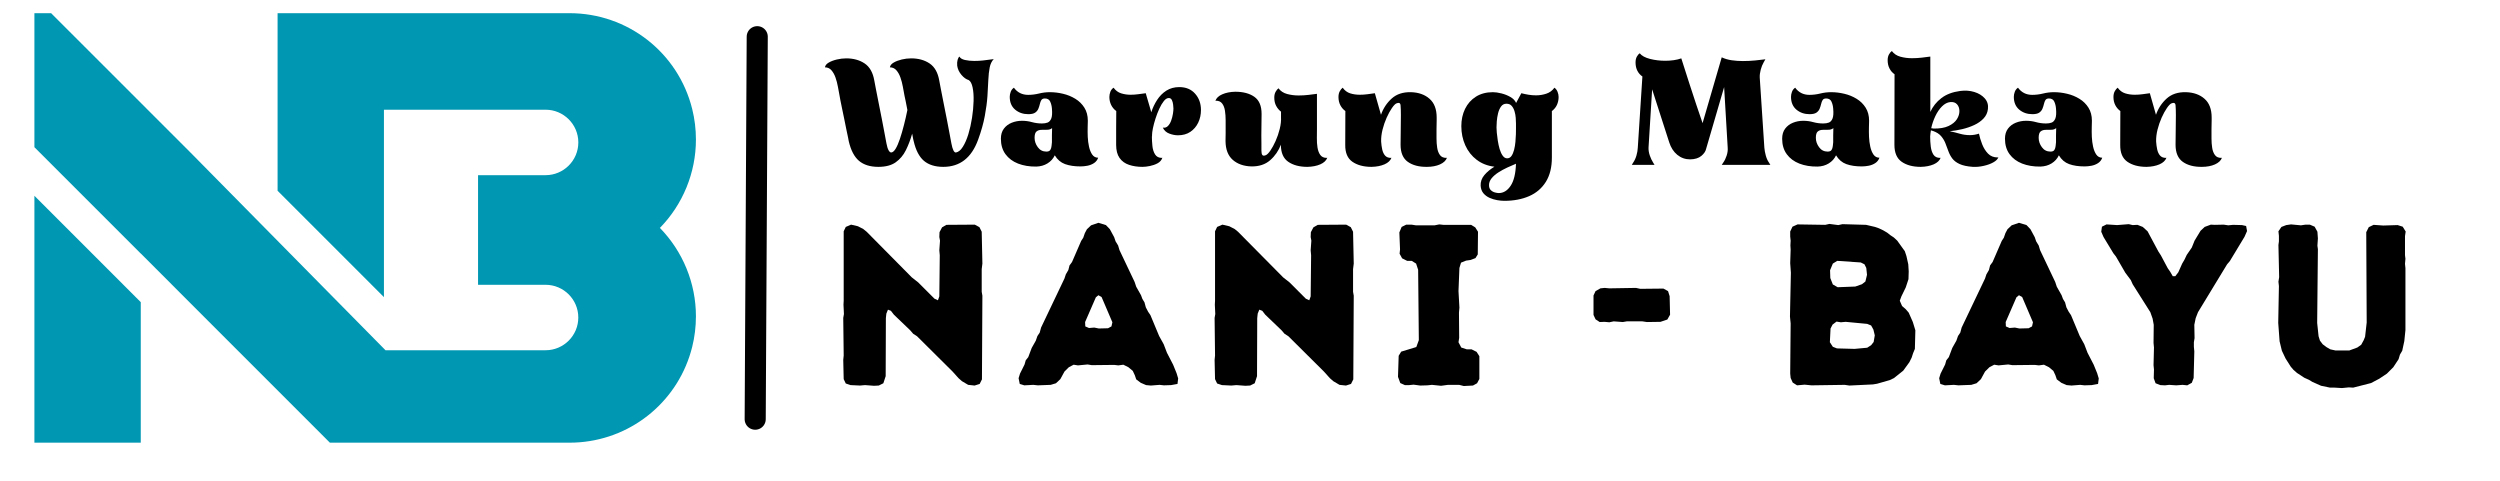 <svg xmlns="http://www.w3.org/2000/svg" xmlns:xlink="http://www.w3.org/1999/xlink" width="1300" zoomAndPan="magnify" viewBox="0 0 974.88 187.5" height="250" preserveAspectRatio="xMidYMid meet" version="1.0"><defs><g/><clipPath id="bb95863af0"><path d="M 13.234 5.141 L 271.297 5.141 L 271.297 172.695 L 13.234 172.695 Z M 13.234 5.141 " clip-rule="nonzero"/></clipPath><clipPath id="508695b6b9"><path d="M 247 0 L 342 0 L 342 187 L 247 187 Z M 247 0 " clip-rule="nonzero"/></clipPath></defs><g clip-path="url(#bb95863af0)"><path fill="#0097b2" d="M 13.359 76.355 L 54.836 117.832 L 54.836 172.645 L 13.359 172.645 Z M 271.352 54.438 C 271.352 50.391 270.859 46.359 269.887 42.457 C 264.398 20.484 244.738 5.141 222.062 5.141 L 108.199 5.141 L 108.199 74.398 L 149.676 115.875 L 149.676 42.789 L 212.723 42.789 C 219.762 42.789 225.488 48.516 225.488 55.551 C 225.488 62.59 219.762 68.316 212.723 68.316 L 186.379 68.316 L 186.379 111.07 L 212.715 111.07 C 219.754 111.07 225.477 116.793 225.477 123.832 C 225.477 130.871 219.754 136.594 212.715 136.594 L 150.285 136.594 L 74.355 59.617 L 20.859 6.125 L 19.879 5.141 L 13.359 5.141 L 13.359 57.402 L 54.836 98.879 L 54.836 98.848 L 81.32 125.363 L 126.973 171.016 L 128.594 172.645 L 222.062 172.645 C 223.402 172.645 224.727 172.59 226.004 172.488 C 247.121 170.812 264.754 155.879 269.887 135.324 C 270.859 131.422 271.352 127.395 271.352 123.348 C 271.352 110.469 266.258 98.059 257.301 88.891 C 266.266 79.719 271.352 67.309 271.352 54.438 Z M 271.352 54.438 " fill-opacity="1" fill-rule="nonzero"/></g><g fill="#000000" fill-opacity="1"><g transform="translate(320.496, 64.2)"><g><path d="M 60.922 -9.75 C 58.359 -2.664 53.828 0.875 47.328 0.875 C 44.141 0.875 41.617 0.086 39.766 -1.484 C 37.922 -3.066 36.594 -5.625 35.781 -9.156 C 35.738 -9.238 35.664 -9.539 35.562 -10.062 C 35.469 -10.594 35.344 -11.266 35.188 -12.078 C 34.531 -9.742 33.711 -7.594 32.734 -5.625 C 31.766 -3.664 30.441 -2.094 28.766 -0.906 C 27.098 0.281 24.844 0.875 22 0.875 C 18.812 0.875 16.289 0.086 14.438 -1.484 C 12.594 -3.066 11.266 -5.625 10.453 -9.156 C 10.453 -9.281 10.363 -9.75 10.188 -10.562 C 10.008 -11.375 9.789 -12.41 9.531 -13.672 C 9.281 -14.941 9.008 -16.285 8.719 -17.703 C 8.426 -19.129 8.145 -20.484 7.875 -21.766 C 7.602 -23.047 7.379 -24.145 7.203 -25.062 C 7.023 -25.977 6.922 -26.551 6.891 -26.781 C 6.691 -27.875 6.473 -29.062 6.234 -30.344 C 6.004 -31.625 5.688 -32.836 5.281 -33.984 C 4.875 -35.141 4.336 -36.086 3.672 -36.828 C 3.016 -37.566 2.18 -37.938 1.172 -37.938 C 1.285 -38.676 1.781 -39.297 2.656 -39.797 C 3.531 -40.305 4.586 -40.707 5.828 -41 C 7.078 -41.289 8.285 -41.438 9.453 -41.438 C 12.297 -41.438 14.695 -40.773 16.656 -39.453 C 18.625 -38.129 19.879 -35.91 20.422 -32.797 C 20.535 -32.141 20.75 -31.008 21.062 -29.406 C 21.375 -27.812 21.734 -25.984 22.141 -23.922 C 22.555 -21.859 22.969 -19.785 23.375 -17.703 C 23.781 -15.629 24.141 -13.742 24.453 -12.047 C 24.766 -10.359 25 -9.102 25.156 -8.281 C 25.383 -7.082 25.656 -6.195 25.969 -5.625 C 26.281 -5.062 26.613 -4.766 26.969 -4.734 C 27.551 -4.734 28.133 -5.207 28.719 -6.156 C 29.301 -7.113 29.863 -8.398 30.406 -10.016 C 30.945 -11.629 31.469 -13.414 31.969 -15.375 C 32.477 -17.344 32.93 -19.316 33.328 -21.297 C 33.055 -22.66 32.82 -23.859 32.625 -24.891 C 32.426 -25.922 32.289 -26.551 32.219 -26.781 C 32.02 -27.875 31.801 -29.062 31.562 -30.344 C 31.332 -31.625 31.016 -32.836 30.609 -33.984 C 30.203 -35.141 29.664 -36.086 29 -36.828 C 28.344 -37.566 27.508 -37.938 26.5 -37.938 C 26.613 -38.676 27.109 -39.297 27.984 -39.797 C 28.859 -40.305 29.906 -40.707 31.125 -41 C 32.352 -41.289 33.57 -41.438 34.781 -41.438 C 37.625 -41.438 40.023 -40.773 41.984 -39.453 C 43.953 -38.129 45.207 -35.91 45.75 -32.797 C 45.863 -32.141 46.078 -31.008 46.391 -29.406 C 46.703 -27.812 47.062 -25.984 47.469 -23.922 C 47.883 -21.859 48.297 -19.785 48.703 -17.703 C 49.109 -15.629 49.469 -13.742 49.781 -12.047 C 50.094 -10.359 50.328 -9.102 50.484 -8.281 C 50.953 -5.789 51.555 -4.609 52.297 -4.734 C 53.266 -4.922 54.156 -5.664 54.969 -6.969 C 55.789 -8.27 56.504 -9.91 57.109 -11.891 C 57.711 -13.879 58.188 -15.992 58.531 -18.234 C 58.883 -20.473 59.086 -22.633 59.141 -24.719 C 59.203 -26.801 59.078 -28.586 58.766 -30.078 C 58.453 -31.578 57.945 -32.539 57.25 -32.969 C 56.281 -33.238 55.336 -33.91 54.422 -34.984 C 53.504 -36.055 52.945 -37.254 52.75 -38.578 C 52.676 -39.473 52.727 -40.227 52.906 -40.844 C 53.082 -41.469 53.32 -41.898 53.625 -42.141 C 53.938 -41.516 54.645 -41.07 55.75 -40.812 C 56.863 -40.562 58.082 -40.438 59.406 -40.438 C 60.539 -40.438 61.66 -40.492 62.766 -40.609 C 63.867 -40.734 64.812 -40.852 65.594 -40.969 C 66.375 -41.082 66.844 -41.141 67 -41.141 C 66.219 -40.328 65.691 -39.238 65.422 -37.875 C 65.148 -36.508 64.973 -34.898 64.891 -33.047 C 64.816 -31.203 64.703 -29.102 64.547 -26.75 C 64.391 -24.406 64.047 -21.812 63.516 -18.969 C 62.992 -16.125 62.129 -13.051 60.922 -9.75 Z M 60.922 -9.75 "/></g></g></g><g fill="#000000" fill-opacity="1"><g transform="translate(388.834, 64.2)"><g><path d="M 22.469 -3.625 C 21.844 -2.301 20.895 -1.25 19.625 -0.469 C 18.363 0.312 16.898 0.723 15.234 0.766 C 12.586 0.797 10.223 0.406 8.141 -0.406 C 6.055 -1.227 4.422 -2.453 3.234 -4.078 C 2.047 -5.711 1.453 -7.719 1.453 -10.094 C 1.453 -11.688 1.844 -13 2.625 -14.031 C 3.406 -15.062 4.414 -15.828 5.656 -16.328 C 6.906 -16.836 8.25 -17.094 9.688 -17.094 C 11.051 -17.094 12.352 -16.914 13.594 -16.562 C 14.844 -16.219 16.129 -16.047 17.453 -16.047 C 18.305 -16.047 19.039 -16.16 19.656 -16.391 C 20.281 -16.629 20.758 -17.156 21.094 -17.969 C 21.426 -18.789 21.516 -20.078 21.359 -21.828 C 21.285 -22.836 21.062 -23.75 20.688 -24.562 C 20.32 -25.383 19.629 -25.797 18.609 -25.797 C 17.953 -25.797 17.492 -25.586 17.234 -25.172 C 16.984 -24.766 16.789 -24.258 16.656 -23.656 C 16.52 -23.062 16.328 -22.453 16.078 -21.828 C 15.828 -21.203 15.41 -20.688 14.828 -20.281 C 14.242 -19.875 13.348 -19.672 12.141 -19.672 C 10.117 -19.672 8.406 -20.266 7 -21.453 C 5.602 -22.641 4.906 -24.301 4.906 -26.438 C 4.906 -27.062 5.031 -27.711 5.281 -28.391 C 5.531 -29.066 5.945 -29.602 6.531 -30 C 7.895 -28.133 9.742 -27.203 12.078 -27.203 C 13.484 -27.203 14.883 -27.375 16.281 -27.719 C 17.688 -28.07 19.109 -28.25 20.547 -28.25 C 22.254 -28.25 23.973 -28.039 25.703 -27.625 C 27.43 -27.219 29.023 -26.566 30.484 -25.672 C 31.953 -24.773 33.129 -23.617 34.016 -22.203 C 34.91 -20.785 35.359 -19.082 35.359 -17.094 C 35.359 -16.551 35.336 -15.707 35.297 -14.562 C 35.266 -13.414 35.273 -12.172 35.328 -10.828 C 35.391 -9.484 35.555 -8.195 35.828 -6.969 C 36.098 -5.75 36.516 -4.727 37.078 -3.906 C 37.648 -3.094 38.422 -2.688 39.391 -2.688 C 39.078 -1.789 38.531 -1.086 37.75 -0.578 C 36.977 -0.078 36.125 0.258 35.188 0.438 C 34.258 0.613 33.363 0.703 32.5 0.703 C 30.133 0.703 28.125 0.398 26.469 -0.203 C 24.812 -0.805 23.477 -1.945 22.469 -3.625 Z M 14.594 -10.453 C 14.594 -9.16 15.008 -7.941 15.844 -6.797 C 16.676 -5.648 17.797 -5.078 19.203 -5.078 C 19.941 -5.078 20.445 -5.289 20.719 -5.719 C 20.988 -6.145 21.148 -6.648 21.203 -7.234 C 21.266 -7.816 21.316 -8.305 21.359 -8.703 C 21.359 -9.629 21.359 -10.551 21.359 -11.469 C 21.359 -12.383 21.379 -13.305 21.422 -14.234 C 20.91 -13.805 20.273 -13.594 19.516 -13.594 C 18.766 -13.594 18.008 -13.582 17.25 -13.562 C 16.488 -13.551 15.852 -13.336 15.344 -12.922 C 14.844 -12.516 14.594 -11.691 14.594 -10.453 Z M 14.594 -10.453 "/></g></g></g><g fill="#000000" fill-opacity="1"><g transform="translate(430.503, 64.2)"><g><path d="M 22.766 -2.688 C 22.453 -1.75 21.828 -1.023 20.891 -0.516 C 19.953 -0.016 18.945 0.336 17.875 0.547 C 16.812 0.766 15.852 0.875 15 0.875 C 13.051 0.875 11.297 0.609 9.734 0.078 C 8.18 -0.441 6.957 -1.332 6.062 -2.594 C 5.176 -3.863 4.734 -5.566 4.734 -7.703 C 4.734 -9.879 4.734 -12.078 4.734 -14.297 C 4.734 -16.516 4.75 -18.711 4.781 -20.891 C 3.883 -21.555 3.211 -22.363 2.766 -23.312 C 2.316 -24.27 2.094 -25.289 2.094 -26.375 C 2.094 -27.039 2.219 -27.711 2.469 -28.391 C 2.727 -29.066 3.148 -29.602 3.734 -30 C 4.516 -28.906 5.5 -28.172 6.688 -27.797 C 7.875 -27.43 9.086 -27.25 10.328 -27.25 C 11.336 -27.25 12.336 -27.316 13.328 -27.453 C 14.328 -27.586 15.312 -27.719 16.281 -27.844 C 16.32 -27.688 16.477 -27.141 16.75 -26.203 C 17.02 -25.266 17.32 -24.238 17.656 -23.125 C 17.988 -22.02 18.25 -21.117 18.438 -20.422 C 18.988 -22.141 19.75 -23.742 20.719 -25.234 C 21.688 -26.734 22.891 -27.941 24.328 -28.859 C 25.773 -29.773 27.453 -30.234 29.359 -30.234 C 31.961 -30.234 34.02 -29.375 35.531 -27.656 C 37.051 -25.945 37.812 -23.828 37.812 -21.297 C 37.812 -19.504 37.453 -17.859 36.734 -16.359 C 36.016 -14.867 34.992 -13.676 33.672 -12.781 C 32.348 -11.883 30.734 -11.438 28.828 -11.438 C 27.742 -11.438 26.613 -11.66 25.438 -12.109 C 24.27 -12.555 23.438 -13.328 22.938 -14.422 C 23.719 -14.297 24.379 -14.504 24.922 -15.047 C 25.461 -15.598 25.891 -16.312 26.203 -17.188 C 26.516 -18.062 26.738 -18.926 26.875 -19.781 C 27.008 -20.633 27.078 -21.336 27.078 -21.891 C 27.078 -22.273 27.035 -22.785 26.953 -23.422 C 26.879 -24.066 26.719 -24.648 26.469 -25.172 C 26.219 -25.703 25.816 -25.969 25.266 -25.969 C 24.609 -25.969 23.969 -25.578 23.344 -24.797 C 22.719 -24.023 22.125 -23.023 21.562 -21.797 C 21 -20.566 20.504 -19.281 20.078 -17.938 C 19.648 -16.602 19.316 -15.359 19.078 -14.203 C 18.848 -13.055 18.734 -12.176 18.734 -11.562 L 18.734 -10.969 C 18.734 -10.969 18.723 -10.977 18.703 -11 C 18.68 -11.02 18.672 -11.031 18.672 -11.031 C 18.672 -9.82 18.738 -8.566 18.875 -7.266 C 19.008 -5.961 19.359 -4.863 19.922 -3.969 C 20.492 -3.07 21.363 -2.625 22.531 -2.625 Z M 22.766 -2.688 "/></g></g></g><g fill="#000000" fill-opacity="1"><g transform="translate(472.989, 64.2)"><g><path d="M 44.594 -2.688 C 44.195 -1.594 43.289 -0.734 41.875 -0.109 C 40.457 0.504 38.773 0.832 36.828 0.875 C 33.754 0.875 31.266 0.211 29.359 -1.109 C 27.453 -2.43 26.5 -4.629 26.5 -7.703 L 26.547 -7.875 C 25.617 -5.426 24.207 -3.375 22.312 -1.719 C 20.426 -0.062 17.988 0.742 15 0.703 C 12 0.617 9.57 -0.234 7.719 -1.859 C 5.875 -3.492 4.938 -5.926 4.906 -9.156 C 4.906 -9.352 4.91 -9.734 4.922 -10.297 C 4.941 -10.859 4.953 -11.469 4.953 -12.125 C 4.953 -12.789 4.953 -13.336 4.953 -13.766 C 4.953 -14.859 4.953 -16.047 4.953 -17.328 C 4.953 -18.617 4.863 -19.836 4.688 -20.984 C 4.52 -22.129 4.16 -23.07 3.609 -23.812 C 3.066 -24.551 2.254 -24.922 1.172 -24.922 C 1.129 -24.922 1.086 -24.91 1.047 -24.891 C 1.004 -24.867 0.969 -24.859 0.938 -24.859 C 1.32 -25.953 2.223 -26.805 3.641 -27.422 C 5.066 -28.047 6.754 -28.379 8.703 -28.422 C 11.805 -28.422 14.289 -27.758 16.156 -26.438 C 18.031 -25.113 18.969 -22.895 18.969 -19.781 C 18.969 -18.113 18.945 -16.297 18.906 -14.328 C 18.863 -12.359 18.863 -10.344 18.906 -8.281 C 18.906 -7.195 18.906 -6.254 18.906 -5.453 C 18.906 -4.66 19.02 -4.098 19.25 -3.766 C 19.488 -3.43 19.938 -3.398 20.594 -3.672 C 21.102 -3.867 21.707 -4.473 22.406 -5.484 C 23.102 -6.492 23.781 -7.738 24.438 -9.219 C 25.102 -10.695 25.641 -12.266 26.047 -13.922 C 26.461 -15.578 26.629 -17.125 26.547 -18.562 L 26.547 -20.656 C 25.773 -21.238 25.145 -21.988 24.656 -22.906 C 24.164 -23.82 23.922 -24.898 23.922 -26.141 C 23.922 -27.035 24.098 -27.797 24.453 -28.422 C 24.805 -29.047 25.176 -29.492 25.562 -29.766 C 26.375 -28.672 27.488 -27.93 28.906 -27.547 C 30.332 -27.16 31.82 -26.969 33.375 -26.969 C 34.695 -26.969 35.977 -27.039 37.219 -27.188 C 38.469 -27.344 39.582 -27.484 40.562 -27.609 L 40.562 -13.953 C 40.562 -12.859 40.551 -11.66 40.531 -10.359 C 40.508 -9.055 40.594 -7.812 40.781 -6.625 C 40.977 -5.438 41.348 -4.473 41.891 -3.734 C 42.441 -2.992 43.266 -2.625 44.359 -2.625 C 44.43 -2.625 44.508 -2.645 44.594 -2.688 Z M 44.594 -2.688 "/></g></g></g><g fill="#000000" fill-opacity="1"><g transform="translate(519.851, 64.2)"><g><path d="M 44.406 -2.688 C 44.02 -1.594 43.109 -0.723 41.672 -0.078 C 40.234 0.555 38.539 0.875 36.594 0.875 C 33.52 0.914 31.035 0.266 29.141 -1.078 C 27.254 -2.422 26.312 -4.648 26.312 -7.766 C 26.312 -9.473 26.332 -11.301 26.375 -13.25 C 26.414 -15.195 26.438 -17.203 26.438 -19.266 C 26.438 -20.891 26.395 -22.172 26.312 -23.109 C 26.238 -24.047 25.695 -24.301 24.688 -23.875 C 24.219 -23.676 23.633 -23.07 22.938 -22.062 C 22.238 -21.051 21.555 -19.805 20.891 -18.328 C 20.234 -16.848 19.695 -15.289 19.281 -13.656 C 18.875 -12.02 18.691 -10.461 18.734 -8.984 C 18.805 -7.898 18.945 -6.867 19.156 -5.891 C 19.375 -4.922 19.742 -4.133 20.266 -3.531 C 20.797 -2.926 21.551 -2.625 22.531 -2.625 C 22.645 -2.625 22.723 -2.645 22.766 -2.688 C 22.367 -1.594 21.461 -0.734 20.047 -0.109 C 18.629 0.504 16.945 0.832 15 0.875 C 11.926 0.875 9.438 0.211 7.531 -1.109 C 5.625 -2.43 4.691 -4.629 4.734 -7.703 L 4.781 -20.891 C 3.969 -21.473 3.316 -22.227 2.828 -23.156 C 2.336 -24.094 2.094 -25.164 2.094 -26.375 C 2.094 -27.27 2.27 -28.031 2.625 -28.656 C 2.977 -29.281 3.348 -29.727 3.734 -30 C 4.516 -28.906 5.488 -28.172 6.656 -27.797 C 7.82 -27.43 9.066 -27.25 10.391 -27.25 C 11.398 -27.25 12.41 -27.316 13.422 -27.453 C 14.43 -27.586 15.383 -27.719 16.281 -27.844 L 18.672 -19.438 C 19.566 -21.969 20.969 -24.086 22.875 -25.797 C 24.781 -27.504 27.27 -28.32 30.344 -28.25 C 33.344 -28.164 35.766 -27.305 37.609 -25.672 C 39.461 -24.047 40.391 -21.617 40.391 -18.391 C 40.391 -18.191 40.391 -17.812 40.391 -17.25 C 40.391 -16.688 40.379 -16.082 40.359 -15.438 C 40.336 -14.789 40.328 -14.234 40.328 -13.766 C 40.328 -12.68 40.328 -11.492 40.328 -10.203 C 40.328 -8.922 40.414 -7.707 40.594 -6.562 C 40.77 -5.414 41.129 -4.473 41.672 -3.734 C 42.211 -2.992 43.031 -2.625 44.125 -2.625 C 44.238 -2.625 44.332 -2.645 44.406 -2.688 Z M 44.406 -2.688 "/></g></g></g><g fill="#000000" fill-opacity="1"><g transform="translate(568.406, 64.2)"><g><path d="M 36.766 -2.75 C 36.766 1.062 35.977 4.223 34.406 6.734 C 32.832 9.242 30.648 11.102 27.859 12.312 C 25.078 13.52 21.859 14.125 18.203 14.125 C 17.391 14.125 16.469 14.035 15.438 13.859 C 14.406 13.68 13.41 13.379 12.453 12.953 C 11.504 12.523 10.707 11.93 10.062 11.172 C 9.426 10.41 9.066 9.43 8.984 8.234 C 8.91 6.711 9.395 5.328 10.438 4.078 C 11.488 2.836 12.797 1.75 14.359 0.812 C 11.711 0.5 9.414 -0.391 7.469 -1.859 C 5.52 -3.336 4.031 -5.223 3 -7.516 C 1.969 -9.816 1.453 -12.312 1.453 -15 C 1.453 -17.488 1.938 -19.734 2.906 -21.734 C 3.883 -23.742 5.297 -25.332 7.141 -26.5 C 8.992 -27.664 11.203 -28.25 13.766 -28.25 C 14.703 -28.25 15.801 -28.094 17.062 -27.781 C 18.332 -27.469 19.508 -27 20.594 -26.375 C 21.688 -25.75 22.426 -24.973 22.812 -24.047 L 24.859 -27.844 C 25.797 -27.602 26.738 -27.406 27.688 -27.25 C 28.645 -27.094 29.609 -27.016 30.578 -27.016 C 31.941 -27.016 33.273 -27.227 34.578 -27.656 C 35.879 -28.082 36.941 -28.863 37.766 -30 C 38.305 -29.602 38.711 -29.066 38.984 -28.391 C 39.254 -27.711 39.391 -27.039 39.391 -26.375 C 39.391 -25.289 39.176 -24.27 38.75 -23.312 C 38.32 -22.363 37.66 -21.555 36.766 -20.891 C 36.766 -17.898 36.766 -14.883 36.766 -11.844 C 36.766 -8.812 36.766 -5.781 36.766 -2.75 Z M 15.172 -14.531 C 15.172 -14.102 15.207 -13.422 15.281 -12.484 C 15.363 -11.555 15.492 -10.516 15.672 -9.359 C 15.848 -8.211 16.086 -7.113 16.391 -6.062 C 16.703 -5.02 17.102 -4.156 17.594 -3.469 C 18.082 -2.789 18.656 -2.453 19.312 -2.453 C 20.02 -2.453 20.586 -2.758 21.016 -3.375 C 21.441 -4 21.781 -4.797 22.031 -5.766 C 22.281 -6.742 22.453 -7.77 22.547 -8.844 C 22.648 -9.914 22.711 -10.906 22.734 -11.812 C 22.754 -12.727 22.766 -13.441 22.766 -13.953 L 22.766 -15.984 C 22.766 -16.609 22.734 -17.359 22.672 -18.234 C 22.609 -19.109 22.453 -19.961 22.203 -20.797 C 21.953 -21.641 21.582 -22.344 21.094 -22.906 C 20.613 -23.469 19.926 -23.75 19.031 -23.75 C 18.164 -23.75 17.473 -23.391 16.953 -22.672 C 16.43 -21.953 16.039 -21.066 15.781 -20.016 C 15.531 -18.961 15.363 -17.93 15.281 -16.922 C 15.207 -15.91 15.172 -15.113 15.172 -14.531 Z M 12.25 8 C 12.25 8.852 12.484 9.504 12.953 9.953 C 13.422 10.398 13.957 10.703 14.562 10.859 C 15.164 11.016 15.66 11.094 16.047 11.094 C 17.879 11.094 19.426 10.145 20.688 8.25 C 21.945 6.363 22.641 3.5 22.766 -0.344 C 21.711 0.082 20.582 0.578 19.375 1.141 C 18.164 1.703 17.016 2.332 15.922 3.031 C 14.836 3.727 13.953 4.492 13.266 5.328 C 12.586 6.172 12.25 7.062 12.25 8 Z M 12.25 8 "/></g></g></g><g fill="#000000" fill-opacity="1"><g transform="translate(612.468, 64.2)"><g/></g></g><g fill="#000000" fill-opacity="1"><g transform="translate(633.945, 64.2)"><g><path d="M 21.703 -41.438 C 22.867 -37.781 23.922 -34.492 24.859 -31.578 C 25.797 -28.66 26.68 -25.961 27.516 -23.484 C 28.348 -21.016 29.176 -18.578 30 -16.172 L 37.469 -41.844 C 38.594 -41.301 39.875 -40.922 41.312 -40.703 C 42.758 -40.492 44.223 -40.391 45.703 -40.391 C 47.367 -40.391 48.977 -40.469 50.531 -40.625 C 52.094 -40.781 53.414 -40.93 54.5 -41.078 L 53.812 -39.859 C 53.344 -39.047 52.961 -38.094 52.672 -37 C 52.379 -35.906 52.254 -34.875 52.297 -33.906 L 54.094 -6.594 C 54.176 -5.625 54.363 -4.602 54.656 -3.531 C 54.945 -2.457 55.363 -1.535 55.906 -0.766 L 56.438 0.109 L 37.469 0.109 L 38.047 -0.766 C 38.598 -1.535 39.047 -2.457 39.391 -3.531 C 39.742 -4.602 39.879 -5.625 39.797 -6.594 L 38.406 -30.234 L 31.391 -6.188 C 31.203 -5.219 30.582 -4.289 29.531 -3.406 C 28.477 -2.531 27.02 -2.078 25.156 -2.047 C 23.25 -2.047 21.57 -2.641 20.125 -3.828 C 18.688 -5.016 17.641 -6.641 16.984 -8.703 L 10.328 -29.359 L 8.922 -6.594 C 8.891 -5.625 9.055 -4.602 9.422 -3.531 C 9.797 -2.457 10.234 -1.535 10.734 -0.766 L 11.266 0.109 L 2.391 0.109 L 2.922 -0.766 C 3.461 -1.535 3.891 -2.457 4.203 -3.531 C 4.516 -4.602 4.691 -5.625 4.734 -6.594 L 6.531 -34.375 C 5.719 -34.914 5.066 -35.648 4.578 -36.578 C 4.098 -37.516 3.859 -38.609 3.859 -39.859 C 3.859 -40.754 4.031 -41.508 4.375 -42.125 C 4.727 -42.75 5.098 -43.18 5.484 -43.422 C 6.266 -42.441 7.609 -41.707 9.516 -41.219 C 11.422 -40.738 13.406 -40.5 15.469 -40.5 C 16.594 -40.5 17.695 -40.578 18.781 -40.734 C 19.875 -40.891 20.848 -41.125 21.703 -41.438 Z M 21.703 -41.438 "/></g></g></g><g fill="#000000" fill-opacity="1"><g transform="translate(693.529, 64.2)"><g><path d="M 22.469 -3.625 C 21.844 -2.301 20.895 -1.25 19.625 -0.469 C 18.363 0.312 16.898 0.723 15.234 0.766 C 12.586 0.797 10.223 0.406 8.141 -0.406 C 6.055 -1.227 4.422 -2.453 3.234 -4.078 C 2.047 -5.711 1.453 -7.719 1.453 -10.094 C 1.453 -11.688 1.844 -13 2.625 -14.031 C 3.406 -15.062 4.414 -15.828 5.656 -16.328 C 6.906 -16.836 8.25 -17.094 9.688 -17.094 C 11.051 -17.094 12.352 -16.914 13.594 -16.562 C 14.844 -16.219 16.129 -16.047 17.453 -16.047 C 18.305 -16.047 19.039 -16.16 19.656 -16.391 C 20.281 -16.629 20.758 -17.156 21.094 -17.969 C 21.426 -18.789 21.516 -20.078 21.359 -21.828 C 21.285 -22.836 21.062 -23.75 20.688 -24.562 C 20.32 -25.383 19.629 -25.797 18.609 -25.797 C 17.953 -25.797 17.492 -25.586 17.234 -25.172 C 16.984 -24.766 16.789 -24.258 16.656 -23.656 C 16.52 -23.062 16.328 -22.453 16.078 -21.828 C 15.828 -21.203 15.41 -20.688 14.828 -20.281 C 14.242 -19.875 13.348 -19.672 12.141 -19.672 C 10.117 -19.672 8.406 -20.266 7 -21.453 C 5.602 -22.641 4.906 -24.301 4.906 -26.438 C 4.906 -27.062 5.031 -27.711 5.281 -28.391 C 5.531 -29.066 5.945 -29.602 6.531 -30 C 7.895 -28.133 9.742 -27.203 12.078 -27.203 C 13.484 -27.203 14.883 -27.375 16.281 -27.719 C 17.688 -28.07 19.109 -28.25 20.547 -28.25 C 22.254 -28.25 23.973 -28.039 25.703 -27.625 C 27.43 -27.219 29.023 -26.566 30.484 -25.672 C 31.953 -24.773 33.129 -23.617 34.016 -22.203 C 34.91 -20.785 35.359 -19.082 35.359 -17.094 C 35.359 -16.551 35.336 -15.707 35.297 -14.562 C 35.266 -13.414 35.273 -12.172 35.328 -10.828 C 35.391 -9.484 35.555 -8.195 35.828 -6.969 C 36.098 -5.75 36.516 -4.727 37.078 -3.906 C 37.648 -3.094 38.422 -2.688 39.391 -2.688 C 39.078 -1.789 38.531 -1.086 37.75 -0.578 C 36.977 -0.078 36.125 0.258 35.188 0.438 C 34.258 0.613 33.363 0.703 32.5 0.703 C 30.133 0.703 28.125 0.398 26.469 -0.203 C 24.812 -0.805 23.477 -1.945 22.469 -3.625 Z M 14.594 -10.453 C 14.594 -9.16 15.008 -7.941 15.844 -6.797 C 16.676 -5.648 17.797 -5.078 19.203 -5.078 C 19.941 -5.078 20.445 -5.289 20.719 -5.719 C 20.988 -6.145 21.148 -6.648 21.203 -7.234 C 21.266 -7.816 21.316 -8.305 21.359 -8.703 C 21.359 -9.629 21.359 -10.551 21.359 -11.469 C 21.359 -12.383 21.379 -13.305 21.422 -14.234 C 20.91 -13.805 20.273 -13.594 19.516 -13.594 C 18.766 -13.594 18.008 -13.582 17.25 -13.562 C 16.488 -13.551 15.852 -13.336 15.344 -12.922 C 14.844 -12.516 14.594 -11.691 14.594 -10.453 Z M 14.594 -10.453 "/></g></g></g><g fill="#000000" fill-opacity="1"><g transform="translate(734.031, 64.2)"><g><path d="M 45.281 -2.859 C 45.008 -2.117 44.348 -1.457 43.297 -0.875 C 42.254 -0.289 41.008 0.16 39.562 0.484 C 38.125 0.816 36.707 0.945 35.312 0.875 C 33.133 0.719 31.41 0.348 30.141 -0.234 C 28.879 -0.816 27.926 -1.547 27.281 -2.422 C 26.633 -3.297 26.129 -4.25 25.766 -5.281 C 25.398 -6.312 25.02 -7.32 24.625 -8.312 C 24.238 -9.301 23.688 -10.223 22.969 -11.078 C 22.25 -11.941 21.188 -12.625 19.781 -13.125 C 19.438 -13.164 19.164 -13.266 18.969 -13.422 C 18.883 -12.992 18.82 -12.578 18.781 -12.172 C 18.75 -11.766 18.711 -11.363 18.672 -10.969 C 18.672 -9.645 18.75 -8.344 18.906 -7.062 C 19.062 -5.781 19.41 -4.719 19.953 -3.875 C 20.504 -3.039 21.363 -2.625 22.531 -2.625 C 22.645 -2.625 22.723 -2.645 22.766 -2.688 C 22.367 -1.594 21.461 -0.734 20.047 -0.109 C 18.629 0.504 16.945 0.832 15 0.875 C 11.926 0.875 9.445 0.211 7.562 -1.109 C 5.676 -2.43 4.734 -4.629 4.734 -7.703 L 4.781 -35.25 C 3.969 -35.789 3.316 -36.531 2.828 -37.469 C 2.336 -38.406 2.094 -39.492 2.094 -40.734 C 2.094 -41.629 2.27 -42.383 2.625 -43 C 2.977 -43.625 3.348 -44.055 3.734 -44.297 C 4.547 -43.203 5.66 -42.461 7.078 -42.078 C 8.504 -41.691 10 -41.5 11.562 -41.5 C 12.883 -41.5 14.164 -41.57 15.406 -41.719 C 16.656 -41.875 17.766 -42.016 18.734 -42.141 L 18.734 -20.547 C 19.703 -22.68 21.141 -24.477 23.047 -25.938 C 24.953 -27.395 27.383 -28.32 30.344 -28.719 C 32.332 -28.988 34.18 -28.859 35.891 -28.328 C 37.598 -27.805 38.957 -26.973 39.969 -25.828 C 40.988 -24.68 41.398 -23.305 41.203 -21.703 C 41.047 -20.266 40.477 -19.031 39.5 -18 C 38.531 -16.969 37.316 -16.113 35.859 -15.438 C 34.398 -14.758 32.832 -14.223 31.156 -13.828 C 29.488 -13.441 27.875 -13.172 26.312 -13.016 C 27.676 -12.742 28.988 -12.422 30.25 -12.047 C 31.52 -11.68 32.836 -11.5 34.203 -11.5 C 35.367 -11.5 36.535 -11.691 37.703 -12.078 C 37.973 -10.754 38.391 -9.375 38.953 -7.938 C 39.516 -6.5 40.281 -5.281 41.25 -4.281 C 42.227 -3.289 43.477 -2.797 45 -2.797 C 45.113 -2.797 45.207 -2.816 45.281 -2.859 Z M 19.078 -14.188 C 19.203 -14.188 19.336 -14.176 19.484 -14.156 C 19.641 -14.133 19.797 -14.102 19.953 -14.062 C 22.367 -14.02 24.328 -14.348 25.828 -15.047 C 27.328 -15.754 28.414 -16.641 29.094 -17.703 C 29.77 -18.773 30.098 -19.848 30.078 -20.922 C 30.066 -21.992 29.75 -22.867 29.125 -23.547 C 28.5 -24.223 27.625 -24.504 26.5 -24.391 C 25.363 -24.273 24.289 -23.711 23.281 -22.703 C 22.27 -21.691 21.406 -20.426 20.688 -18.906 C 19.969 -17.383 19.43 -15.812 19.078 -14.188 Z M 19.078 -14.188 "/></g></g></g><g fill="#000000" fill-opacity="1"><g transform="translate(780.426, 64.2)"><g><path d="M 22.469 -3.625 C 21.844 -2.301 20.895 -1.25 19.625 -0.469 C 18.363 0.312 16.898 0.723 15.234 0.766 C 12.586 0.797 10.223 0.406 8.141 -0.406 C 6.055 -1.227 4.422 -2.453 3.234 -4.078 C 2.047 -5.711 1.453 -7.719 1.453 -10.094 C 1.453 -11.688 1.844 -13 2.625 -14.031 C 3.406 -15.062 4.414 -15.828 5.656 -16.328 C 6.906 -16.836 8.25 -17.094 9.688 -17.094 C 11.051 -17.094 12.352 -16.914 13.594 -16.562 C 14.844 -16.219 16.129 -16.047 17.453 -16.047 C 18.305 -16.047 19.039 -16.16 19.656 -16.391 C 20.281 -16.629 20.758 -17.156 21.094 -17.969 C 21.426 -18.789 21.516 -20.078 21.359 -21.828 C 21.285 -22.836 21.062 -23.75 20.688 -24.562 C 20.32 -25.383 19.629 -25.797 18.609 -25.797 C 17.953 -25.797 17.492 -25.586 17.234 -25.172 C 16.984 -24.766 16.789 -24.258 16.656 -23.656 C 16.52 -23.062 16.328 -22.453 16.078 -21.828 C 15.828 -21.203 15.41 -20.688 14.828 -20.281 C 14.242 -19.875 13.348 -19.672 12.141 -19.672 C 10.117 -19.672 8.406 -20.266 7 -21.453 C 5.602 -22.641 4.906 -24.301 4.906 -26.438 C 4.906 -27.062 5.031 -27.711 5.281 -28.391 C 5.531 -29.066 5.945 -29.602 6.531 -30 C 7.895 -28.133 9.742 -27.203 12.078 -27.203 C 13.484 -27.203 14.883 -27.375 16.281 -27.719 C 17.688 -28.07 19.109 -28.25 20.547 -28.25 C 22.254 -28.25 23.973 -28.039 25.703 -27.625 C 27.43 -27.219 29.023 -26.566 30.484 -25.672 C 31.953 -24.773 33.129 -23.617 34.016 -22.203 C 34.91 -20.785 35.359 -19.082 35.359 -17.094 C 35.359 -16.551 35.336 -15.707 35.297 -14.562 C 35.266 -13.414 35.273 -12.172 35.328 -10.828 C 35.391 -9.484 35.555 -8.195 35.828 -6.969 C 36.098 -5.75 36.516 -4.727 37.078 -3.906 C 37.648 -3.094 38.422 -2.688 39.391 -2.688 C 39.078 -1.789 38.531 -1.086 37.75 -0.578 C 36.977 -0.078 36.125 0.258 35.188 0.438 C 34.258 0.613 33.363 0.703 32.5 0.703 C 30.133 0.703 28.125 0.398 26.469 -0.203 C 24.812 -0.805 23.477 -1.945 22.469 -3.625 Z M 14.594 -10.453 C 14.594 -9.16 15.008 -7.941 15.844 -6.797 C 16.676 -5.648 17.797 -5.078 19.203 -5.078 C 19.941 -5.078 20.445 -5.289 20.719 -5.719 C 20.988 -6.145 21.148 -6.648 21.203 -7.234 C 21.266 -7.816 21.316 -8.305 21.359 -8.703 C 21.359 -9.629 21.359 -10.551 21.359 -11.469 C 21.359 -12.383 21.379 -13.305 21.422 -14.234 C 20.91 -13.805 20.273 -13.594 19.516 -13.594 C 18.766 -13.594 18.008 -13.582 17.25 -13.562 C 16.488 -13.551 15.852 -13.336 15.344 -12.922 C 14.844 -12.516 14.594 -11.691 14.594 -10.453 Z M 14.594 -10.453 "/></g></g></g><g fill="#000000" fill-opacity="1"><g transform="translate(822.095, 64.2)"><g><path d="M 44.406 -2.688 C 44.02 -1.594 43.109 -0.723 41.672 -0.078 C 40.234 0.555 38.539 0.875 36.594 0.875 C 33.52 0.914 31.035 0.266 29.141 -1.078 C 27.254 -2.422 26.312 -4.648 26.312 -7.766 C 26.312 -9.473 26.332 -11.301 26.375 -13.25 C 26.414 -15.195 26.438 -17.203 26.438 -19.266 C 26.438 -20.891 26.395 -22.172 26.312 -23.109 C 26.238 -24.047 25.695 -24.301 24.688 -23.875 C 24.219 -23.676 23.633 -23.07 22.938 -22.062 C 22.238 -21.051 21.555 -19.805 20.891 -18.328 C 20.234 -16.848 19.695 -15.289 19.281 -13.656 C 18.875 -12.02 18.691 -10.461 18.734 -8.984 C 18.805 -7.898 18.945 -6.867 19.156 -5.891 C 19.375 -4.922 19.742 -4.133 20.266 -3.531 C 20.797 -2.926 21.551 -2.625 22.531 -2.625 C 22.645 -2.625 22.723 -2.645 22.766 -2.688 C 22.367 -1.594 21.461 -0.734 20.047 -0.109 C 18.629 0.504 16.945 0.832 15 0.875 C 11.926 0.875 9.438 0.211 7.531 -1.109 C 5.625 -2.43 4.691 -4.629 4.734 -7.703 L 4.781 -20.891 C 3.969 -21.473 3.316 -22.227 2.828 -23.156 C 2.336 -24.094 2.094 -25.164 2.094 -26.375 C 2.094 -27.27 2.27 -28.031 2.625 -28.656 C 2.977 -29.281 3.348 -29.727 3.734 -30 C 4.516 -28.906 5.488 -28.172 6.656 -27.797 C 7.82 -27.43 9.066 -27.25 10.391 -27.25 C 11.398 -27.25 12.41 -27.316 13.422 -27.453 C 14.43 -27.586 15.383 -27.719 16.281 -27.844 L 18.672 -19.438 C 19.566 -21.969 20.969 -24.086 22.875 -25.797 C 24.781 -27.504 27.27 -28.32 30.344 -28.25 C 33.344 -28.164 35.766 -27.305 37.609 -25.672 C 39.461 -24.047 40.391 -21.617 40.391 -18.391 C 40.391 -18.191 40.391 -17.812 40.391 -17.25 C 40.391 -16.688 40.379 -16.082 40.359 -15.438 C 40.336 -14.789 40.328 -14.234 40.328 -13.766 C 40.328 -12.68 40.328 -11.492 40.328 -10.203 C 40.328 -8.922 40.414 -7.707 40.594 -6.562 C 40.77 -5.414 41.129 -4.473 41.672 -3.734 C 42.211 -2.992 43.031 -2.625 44.125 -2.625 C 44.238 -2.625 44.332 -2.645 44.406 -2.688 Z M 44.406 -2.688 "/></g></g></g><g fill="#000000" fill-opacity="1"><g transform="translate(322.37, 150.189)"><g><path d="M 52.75 -1.516 L 51.406 -2.688 L 49.078 -5.281 L 35.219 -19.047 L 33.703 -20.031 L 32.547 -21.375 L 26.203 -27.453 L 25.031 -28.969 L 23.875 -29.422 L 23.25 -27.891 L 23.062 -26.109 L 22.984 -3.484 L 22.078 -0.719 L 20.297 0.172 L 18.422 0.266 L 14.938 0 L 12.969 0.172 L 9.297 0 L 7.422 -0.625 L 6.609 -2.328 L 6.438 -9.828 L 6.609 -11.531 L 6.438 -26.203 L 6.703 -27.719 L 6.531 -31.375 L 6.609 -32.906 L 6.609 -59.984 L 7.422 -61.688 L 9.484 -62.578 L 12.156 -61.953 L 14.219 -60.891 L 15.562 -59.812 L 33.172 -42.016 L 35.672 -40.047 L 42.016 -33.703 L 43.359 -33.078 L 43.906 -34.594 L 44.078 -50.609 L 43.906 -52.578 L 44.172 -56.328 L 43.906 -57.75 L 43.984 -59.641 L 44.969 -61.516 L 46.672 -62.5 L 57.75 -62.578 L 59.547 -61.594 L 60.438 -59.812 L 60.703 -47.391 L 60.438 -45.234 L 60.438 -36.391 L 60.703 -34.875 L 60.531 -2.234 L 59.641 -0.453 L 57.672 0.172 L 55.156 -0.094 Z M 52.75 -1.516 "/></g></g></g><g fill="#000000" fill-opacity="1"><g transform="translate(396.035, 150.189)"><g><path d="M 52.75 0.172 L 50.875 0 L 48.812 -0.891 L 47.031 -2.234 L 46.484 -3.844 L 45.688 -5.547 L 43.984 -6.969 L 42.016 -7.953 L 40.047 -7.688 L 38.438 -7.875 L 29.688 -7.781 L 28.078 -8.047 L 24.312 -7.688 L 22.625 -7.953 L 20.75 -6.969 L 19.047 -5.281 L 17.438 -2.328 L 15.734 -0.719 L 13.672 -0.094 L 8.672 0.094 L 6.891 -0.094 L 3.391 0.094 L 1.609 -0.453 L 1.156 -2.688 L 1.703 -4.469 L 3.484 -8.047 L 3.938 -9.656 L 4.922 -10.906 L 6.266 -14.484 L 7.875 -17.344 L 8.5 -19.141 L 9.391 -20.469 L 9.922 -22.438 L 19.047 -41.578 L 19.578 -43.188 L 20.562 -44.875 L 21.016 -46.672 L 22 -48.016 L 25.562 -56.234 L 26.375 -57.484 L 27 -59.281 L 27.812 -60.797 L 29.422 -62.312 L 32.281 -63.297 L 35.219 -62.406 L 36.75 -60.797 L 38.438 -57.672 L 38.984 -56.062 L 39.969 -54.453 L 40.5 -52.656 L 46.406 -40.234 L 47.031 -38.359 L 48.906 -35.047 L 49.438 -33.609 L 50.25 -32.281 L 50.781 -30.312 L 51.672 -28.609 L 52.578 -27.266 L 55.969 -19.141 L 57.75 -15.922 L 59.016 -12.609 L 61.422 -7.953 L 62.766 -4.656 L 63.391 -2.594 L 63.125 -0.453 L 60.625 0 L 57.844 0.094 L 56.141 -0.094 Z M 32.453 -22.078 L 36.031 -22.172 L 37.375 -22.891 L 37.734 -24.5 L 33.531 -34.328 L 32.281 -35.047 L 31.297 -34.25 L 27.094 -24.594 L 27.172 -22.891 L 28.609 -22.266 L 30.672 -22.438 Z M 32.453 -22.078 "/></g></g></g><g fill="#000000" fill-opacity="1"><g transform="translate(467.196, 150.189)"><g><path d="M 52.75 -1.516 L 51.406 -2.688 L 49.078 -5.281 L 35.219 -19.047 L 33.703 -20.031 L 32.547 -21.375 L 26.203 -27.453 L 25.031 -28.969 L 23.875 -29.422 L 23.25 -27.891 L 23.062 -26.109 L 22.984 -3.484 L 22.078 -0.719 L 20.297 0.172 L 18.422 0.266 L 14.938 0 L 12.969 0.172 L 9.297 0 L 7.422 -0.625 L 6.609 -2.328 L 6.438 -9.828 L 6.609 -11.531 L 6.438 -26.203 L 6.703 -27.719 L 6.531 -31.375 L 6.609 -32.906 L 6.609 -59.984 L 7.422 -61.688 L 9.484 -62.578 L 12.156 -61.953 L 14.219 -60.891 L 15.562 -59.812 L 33.172 -42.016 L 35.672 -40.047 L 42.016 -33.703 L 43.359 -33.078 L 43.906 -34.594 L 44.078 -50.609 L 43.906 -52.578 L 44.172 -56.328 L 43.906 -57.75 L 43.984 -59.641 L 44.969 -61.516 L 46.672 -62.5 L 57.75 -62.578 L 59.547 -61.594 L 60.438 -59.812 L 60.703 -47.391 L 60.438 -45.234 L 60.438 -36.391 L 60.703 -34.875 L 60.531 -2.234 L 59.641 -0.453 L 57.672 0.172 L 55.156 -0.094 Z M 52.75 -1.516 "/></g></g></g><g fill="#000000" fill-opacity="1"><g transform="translate(540.861, 150.189)"><g><path d="M 29.953 0.359 L 28.156 -0.094 L 23.781 -0.094 L 21.094 0.266 L 17.531 -0.094 L 15.734 0.094 L 12.969 0.172 L 10.375 -0.172 L 8.672 0 L 6.969 0 L 5.188 -0.797 L 4.297 -3.219 L 4.562 -11.438 L 5.547 -13.047 L 11.438 -14.844 L 12.422 -17.531 L 12.156 -44.969 L 11.359 -47.391 L 9.656 -48.453 L 7.875 -48.453 L 5.906 -49.438 L 4.922 -51.234 L 5.094 -52.922 L 4.828 -59.547 L 5.719 -61.688 L 7.516 -62.578 L 9.562 -62.578 L 11.266 -62.312 L 18.594 -62.312 L 20.391 -62.672 L 22 -62.5 L 32.812 -62.5 L 34.422 -61.516 L 35.5 -59.812 L 35.406 -50.969 L 34.516 -49.531 L 32.641 -48.812 L 30.844 -48.547 L 28.875 -47.75 L 28.25 -45.688 L 27.891 -36.656 L 28.25 -30.219 L 28.078 -28.25 L 28.156 -18.422 L 27.891 -16.719 L 28.969 -14.656 L 31.109 -13.953 L 32.984 -13.953 L 34.953 -12.969 L 36.031 -11.266 L 36.031 -2.406 L 35.141 -0.719 L 33.531 0.172 Z M 29.953 0.359 "/></g></g></g><g fill="#000000" fill-opacity="1"><g transform="translate(587.706, 150.189)"><g/></g></g><g fill="#000000" fill-opacity="1"><g transform="translate(618.191, 150.189)"><g><path d="M 3.219 -27.359 L 3.219 -34.953 L 4.016 -36.656 L 5.906 -37.734 L 7.594 -37.906 L 9.391 -37.734 L 19.766 -37.906 L 21.453 -37.547 L 30.484 -37.641 L 32.281 -36.656 L 32.906 -34.688 L 33.078 -27.453 L 32 -25.562 L 29.328 -24.672 L 24.047 -24.594 L 22.266 -24.859 L 16.188 -24.859 L 14.656 -24.594 L 11.094 -24.859 L 9.391 -24.5 L 7.516 -24.672 L 5.625 -24.594 L 4.016 -25.656 Z M 3.219 -27.359 "/></g></g></g><g fill="#000000" fill-opacity="1"><g transform="translate(661.103, 150.189)"><g/></g></g><g fill="#000000" fill-opacity="1"><g transform="translate(691.588, 150.189)"><g><path d="M 6.703 -2.766 L 6.531 -4.469 L 6.703 -24.047 L 6.438 -26.734 L 6.797 -43.812 L 6.531 -47.562 L 6.703 -52.844 L 6.609 -54.453 L 6.703 -56.328 L 6.531 -57.938 L 6.531 -59.906 L 7.422 -61.781 L 9.391 -62.672 L 20.203 -62.5 L 21.812 -62.859 L 25.297 -62.406 L 26.906 -62.766 L 36.125 -62.5 L 39.609 -61.688 L 41.125 -61.156 L 42.828 -60.344 L 44.344 -59.453 L 45.594 -58.469 L 46.938 -57.578 L 48.281 -56.328 L 51.234 -52.219 L 51.859 -50.328 L 52.578 -47.109 L 52.75 -44.344 L 52.656 -41.312 L 51.594 -38.094 L 49.891 -34.594 L 49.266 -32.906 L 50.156 -30.844 L 51.594 -29.594 L 52.75 -28.25 L 54.359 -24.594 L 55.344 -21.375 L 55.156 -14.125 L 54.453 -12.422 L 53.906 -10.734 L 53.016 -8.938 L 50.609 -5.625 L 47.031 -2.766 L 45.422 -1.969 L 40.406 -0.531 L 38.797 -0.266 L 29.594 0.172 L 27.812 -0.094 L 14.844 0.094 L 12.156 -0.172 L 9.203 0.094 L 7.516 -0.984 Z M 25.031 -38.172 L 31.922 -38.438 L 34.516 -39.344 L 35.859 -40.406 L 36.484 -43 L 36.203 -45.688 L 35.5 -47.109 L 34.062 -47.828 L 24.859 -48.453 L 23.156 -47.391 L 22.078 -44.797 L 22.172 -41.75 L 23.156 -39.25 Z M 24.766 -14.312 L 31.656 -14.125 L 36.562 -14.578 L 38.094 -15.562 L 39.078 -16.812 L 39.516 -19.406 L 38.984 -21.641 L 38.094 -23.25 L 36.562 -23.875 L 28.156 -24.672 L 26.281 -24.5 L 24.594 -24.766 L 23.062 -23.609 L 22.266 -22.078 L 22 -16.719 L 23.156 -14.938 Z M 24.766 -14.312 "/></g></g></g><g fill="#000000" fill-opacity="1"><g transform="translate(755.061, 150.189)"><g><path d="M 52.75 0.172 L 50.875 0 L 48.812 -0.891 L 47.031 -2.234 L 46.484 -3.844 L 45.688 -5.547 L 43.984 -6.969 L 42.016 -7.953 L 40.047 -7.688 L 38.438 -7.875 L 29.688 -7.781 L 28.078 -8.047 L 24.312 -7.688 L 22.625 -7.953 L 20.75 -6.969 L 19.047 -5.281 L 17.438 -2.328 L 15.734 -0.719 L 13.672 -0.094 L 8.672 0.094 L 6.891 -0.094 L 3.391 0.094 L 1.609 -0.453 L 1.156 -2.688 L 1.703 -4.469 L 3.484 -8.047 L 3.938 -9.656 L 4.922 -10.906 L 6.266 -14.484 L 7.875 -17.344 L 8.5 -19.141 L 9.391 -20.469 L 9.922 -22.438 L 19.047 -41.578 L 19.578 -43.188 L 20.562 -44.875 L 21.016 -46.672 L 22 -48.016 L 25.562 -56.234 L 26.375 -57.484 L 27 -59.281 L 27.812 -60.797 L 29.422 -62.312 L 32.281 -63.297 L 35.219 -62.406 L 36.75 -60.797 L 38.438 -57.672 L 38.984 -56.062 L 39.969 -54.453 L 40.5 -52.656 L 46.406 -40.234 L 47.031 -38.359 L 48.906 -35.047 L 49.438 -33.609 L 50.25 -32.281 L 50.781 -30.312 L 51.672 -28.609 L 52.578 -27.266 L 55.969 -19.141 L 57.75 -15.922 L 59.016 -12.609 L 61.422 -7.953 L 62.766 -4.656 L 63.391 -2.594 L 63.125 -0.453 L 60.625 0 L 57.844 0.094 L 56.141 -0.094 Z M 32.453 -22.078 L 36.031 -22.172 L 37.375 -22.891 L 37.734 -24.5 L 33.531 -34.328 L 32.281 -35.047 L 31.297 -34.25 L 27.094 -24.594 L 27.172 -22.891 L 28.609 -22.266 L 30.672 -22.438 Z M 32.453 -22.078 "/></g></g></g><g fill="#000000" fill-opacity="1"><g transform="translate(819.428, 150.189)"><g><path d="M 20.469 -2.688 L 20.562 -6.078 L 20.391 -7.781 L 20.562 -14.656 L 20.391 -16.453 L 20.469 -23.516 L 20.031 -25.922 L 19.141 -28.438 L 12.25 -39.344 L 11.531 -40.953 L 9.391 -43.812 L 5.719 -50.156 L 4.734 -51.406 L 0.891 -57.75 L 0 -59.812 L 0.266 -61.781 L 2.062 -62.672 L 6.172 -62.406 L 10.734 -62.766 L 12.25 -62.406 L 14.125 -62.5 L 16.188 -61.688 L 18.062 -59.984 L 22.266 -52.125 L 23.25 -50.609 L 25.922 -45.594 L 26.906 -44.172 L 27.891 -42.469 L 28.875 -42.469 L 30.047 -43.984 L 31.562 -47.391 L 32.453 -48.906 L 33.344 -50.781 L 35.312 -53.641 L 36.391 -56.328 L 38.719 -60.172 L 40.328 -61.688 L 42.734 -62.578 L 44.25 -62.5 L 47.75 -62.578 L 49.531 -62.312 L 51.406 -62.5 L 54.891 -62.406 L 56.5 -62.047 L 56.859 -60.078 L 55.875 -57.844 L 50.156 -48.375 L 49.078 -47.109 L 37.734 -28.438 L 36.828 -26.109 L 36.297 -23.516 L 36.391 -18.328 L 36.125 -16.719 L 36.125 -14.938 L 36.297 -13.141 L 36.031 -2.766 L 35.312 -0.891 L 33.531 0.094 L 31.734 -0.094 L 29.234 0.094 L 26.469 -0.094 L 24.859 0.094 L 23.062 0 L 21.188 -0.719 Z M 20.469 -2.688 "/></g></g></g><g fill="#000000" fill-opacity="1"><g transform="translate(882.544, 150.189)"><g><path d="M 30.75 1.156 L 27.891 0.984 L 26.109 0.984 L 22.625 0.266 L 19.219 -1.25 L 17.875 -2.062 L 16.094 -2.859 L 13.234 -4.734 L 11.891 -5.906 L 10.812 -7.156 L 8.766 -10.375 L 7.328 -13.406 L 6.438 -17.078 L 5.906 -24.234 L 6.172 -38.625 L 5.984 -40.328 L 6.266 -42.109 L 5.984 -54.625 L 6.172 -56.062 L 6.172 -58.203 L 5.984 -59.984 L 7.156 -61.688 L 9.031 -62.406 L 10.906 -62.672 L 14.75 -62.312 L 16.547 -62.578 L 18.234 -62.578 L 20.109 -61.781 L 21.188 -59.812 L 21.375 -57.219 L 21.188 -54.359 L 21.375 -53.016 L 21.094 -24.234 L 21.641 -19.047 L 22.172 -17.344 L 23.25 -15.922 L 24.672 -14.844 L 26.203 -13.953 L 28.25 -13.5 L 33.609 -13.5 L 36.75 -14.656 L 38.266 -15.734 L 39.25 -17.531 L 39.781 -18.859 L 40.406 -24.406 L 40.234 -59.641 L 41.219 -61.594 L 43.094 -62.5 L 46.844 -62.234 L 52.484 -62.406 L 54.453 -61.781 L 55.609 -59.906 L 55.344 -58.109 L 55.344 -50.688 L 55.516 -49.266 L 55.344 -47.297 L 55.516 -45.594 L 55.516 -21.453 L 55.078 -17.172 L 54.266 -13.406 L 53.375 -11.891 L 52.844 -10.109 L 50.781 -6.969 L 48.281 -4.469 L 45.328 -2.5 L 42.109 -0.797 L 35.141 0.984 L 33.438 0.891 Z M 30.75 1.156 "/></g></g></g><g clip-path="url(#508695b6b9)"><path stroke-linecap="round" transform="matrix(0.004, -0.748, 0.748, 0.004, 290.328, 167.575)" fill="none" stroke-linejoin="miter" d="M 5.502 5.502 L 204.926 5.499 " stroke="#000000" stroke-width="11" stroke-opacity="1" stroke-miterlimit="4"/></g></svg>